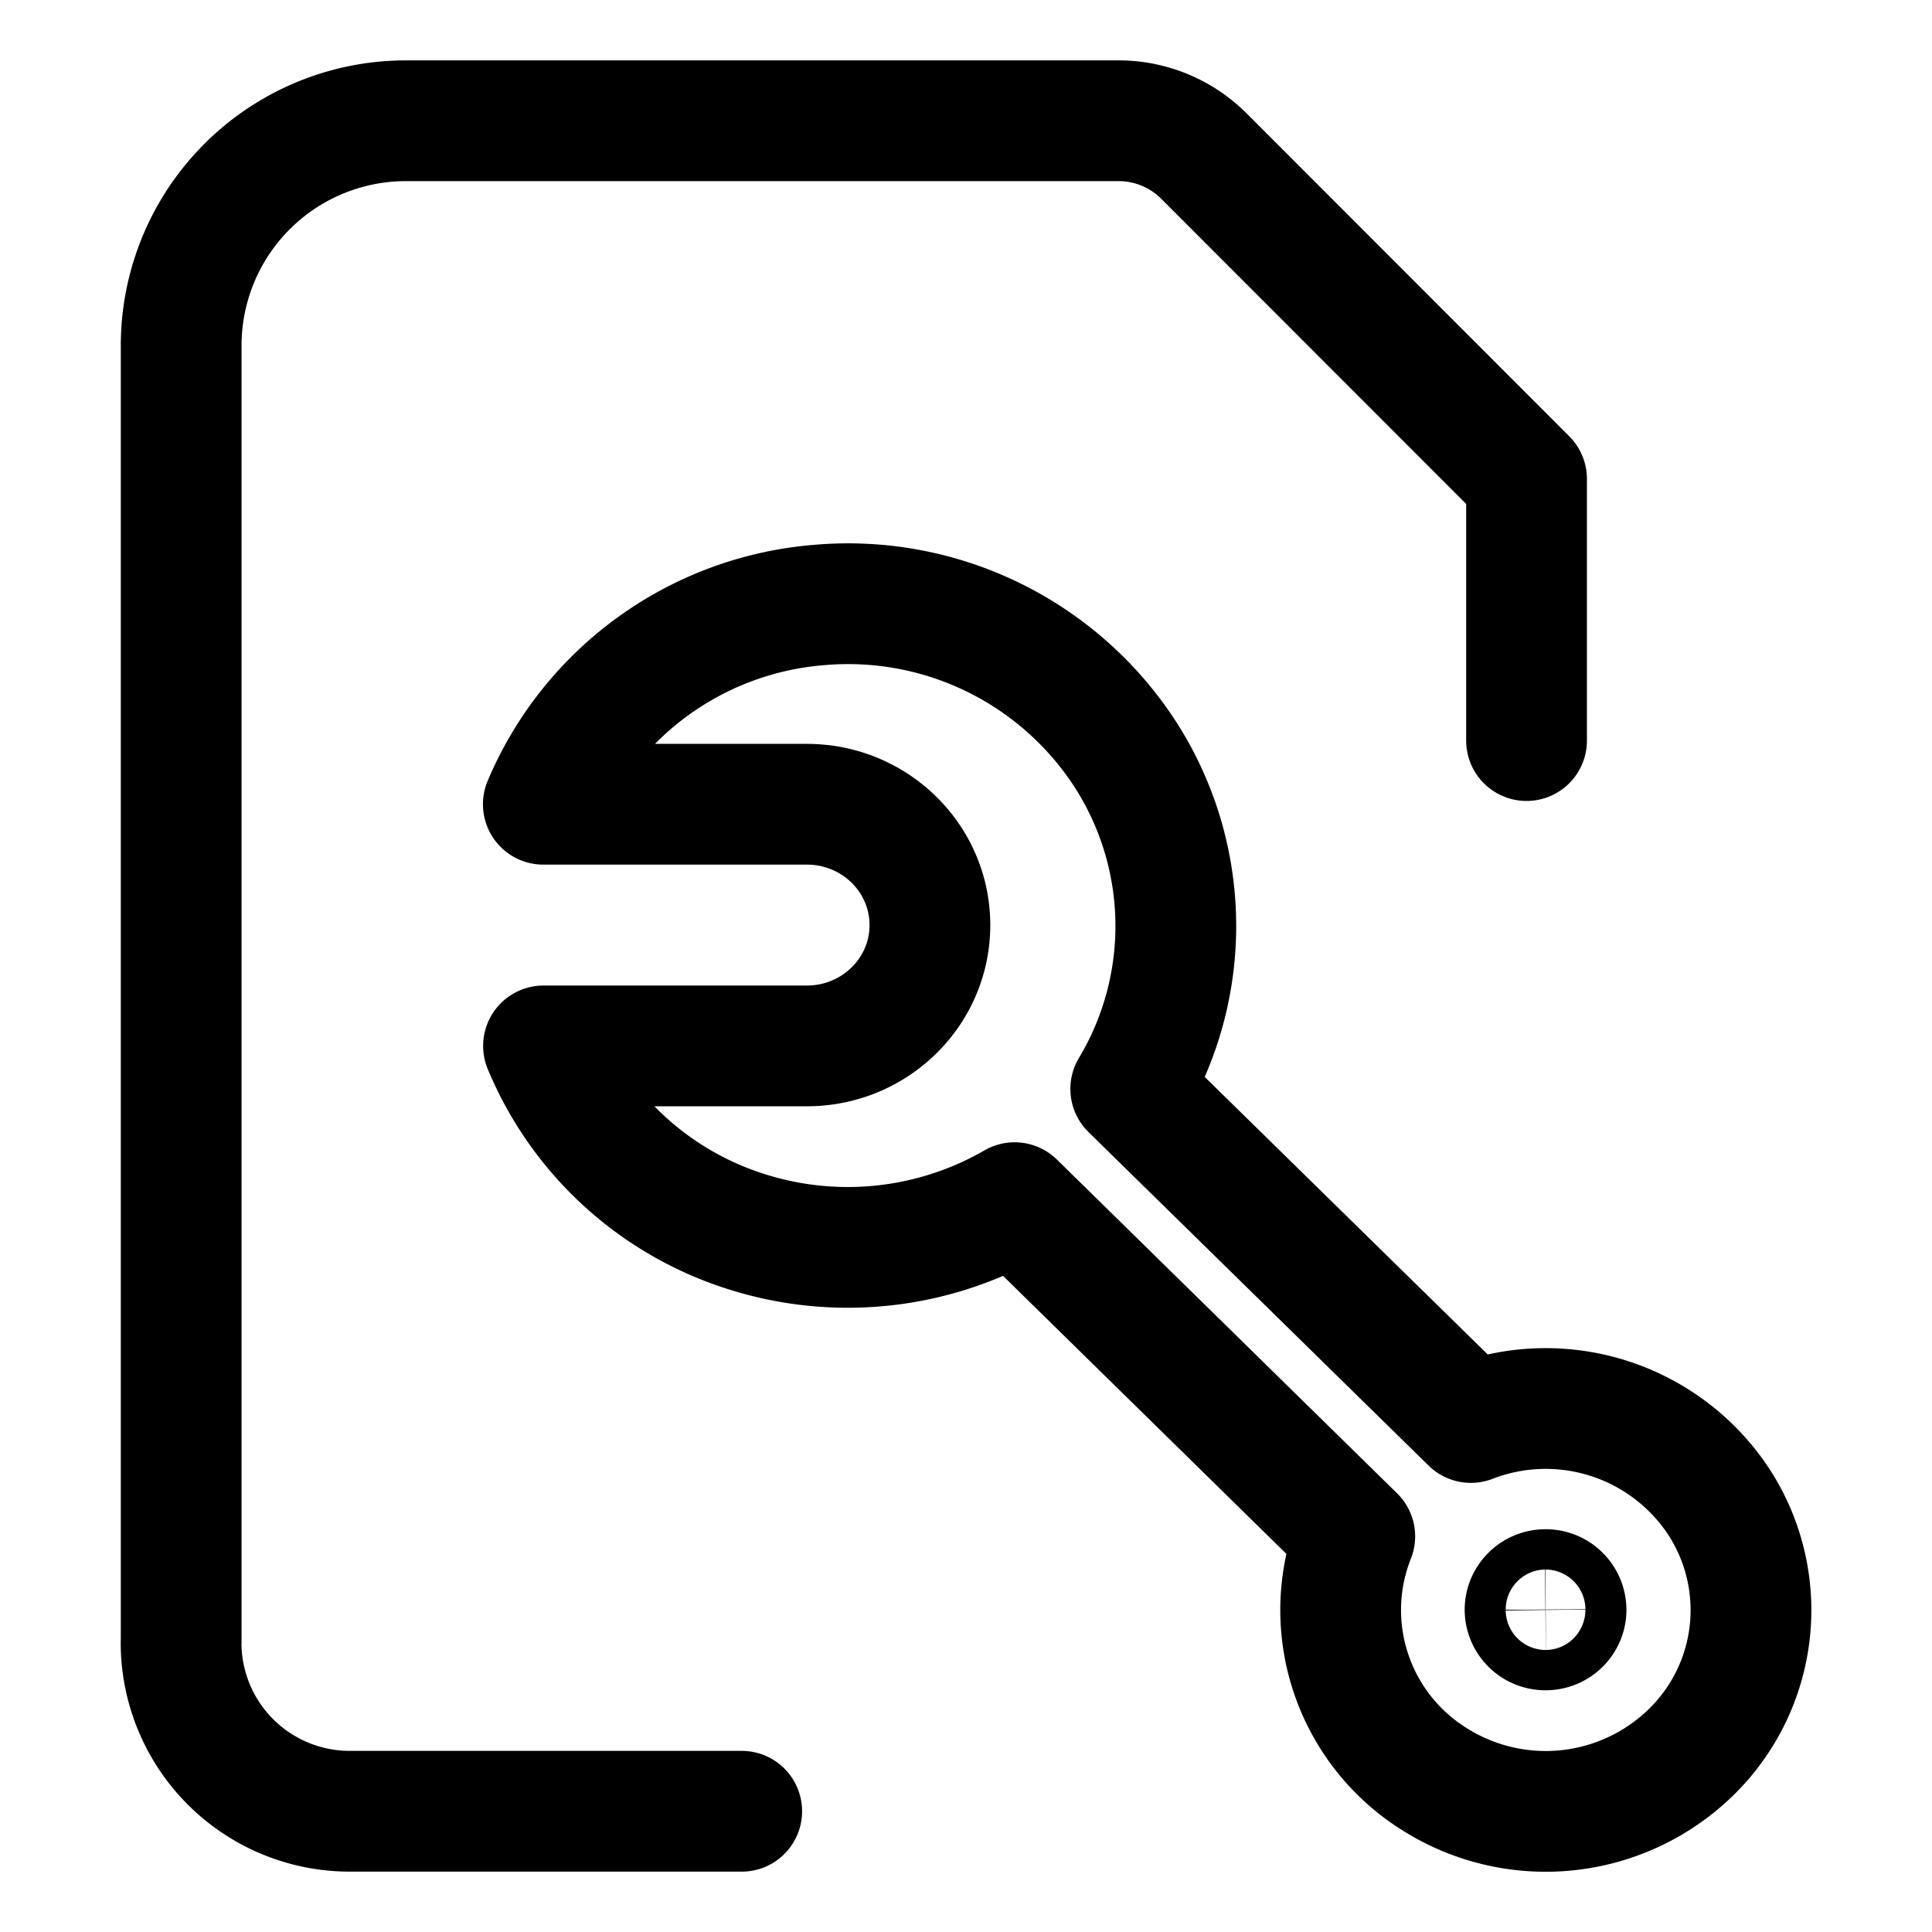 <svg width="22" height="22" viewBox="0 0 22 22" xmlns="http://www.w3.org/2000/svg">
  <g stroke="currentColor" stroke-width="1.375" fill="none" fill-rule="evenodd">
    <g stroke-linecap="round" stroke-linejoin="round">
      <path
        d="M8.446 20.625H3.978A1.92 1.92 0 0 1 2.062 18.7M17.383 8.433V5.454L13.71 1.778a1.375 1.375 0 0 0-.973-.403H4.616h0a2.56 2.56 0 0 0-2.553 2.567V18.7" />
    </g>
    <path
      d="M17.6 18.56c.129 0 .233-.103.233-.23a.232.232 0 0 0-.233-.229M17.6 18.56a.232.232 0 0 1-.234-.23c0-.126.105-.229.234-.229" />
    <path
      d="M9.187 11.91c.775 0 1.402-.616 1.402-1.376 0-.76-.627-1.376-1.402-1.376h-3A3.732 3.732 0 0 1 9.319 6.89a3.762 3.762 0 0 1 3.49 1.692 3.61 3.61 0 0 1 .067 3.818l3.873 3.798a2.361 2.361 0 0 1 2.808.88 2.26 2.26 0 0 1-.303 2.877 2.37 2.37 0 0 1-2.933.296 2.27 2.27 0 0 1-.894-2.756l-3.873-3.8a3.802 3.802 0 0 1-3.1.315 3.71 3.71 0 0 1-2.265-2.1h3z"
      stroke-linecap="round" stroke-linejoin="round" />
  </g>
</svg>